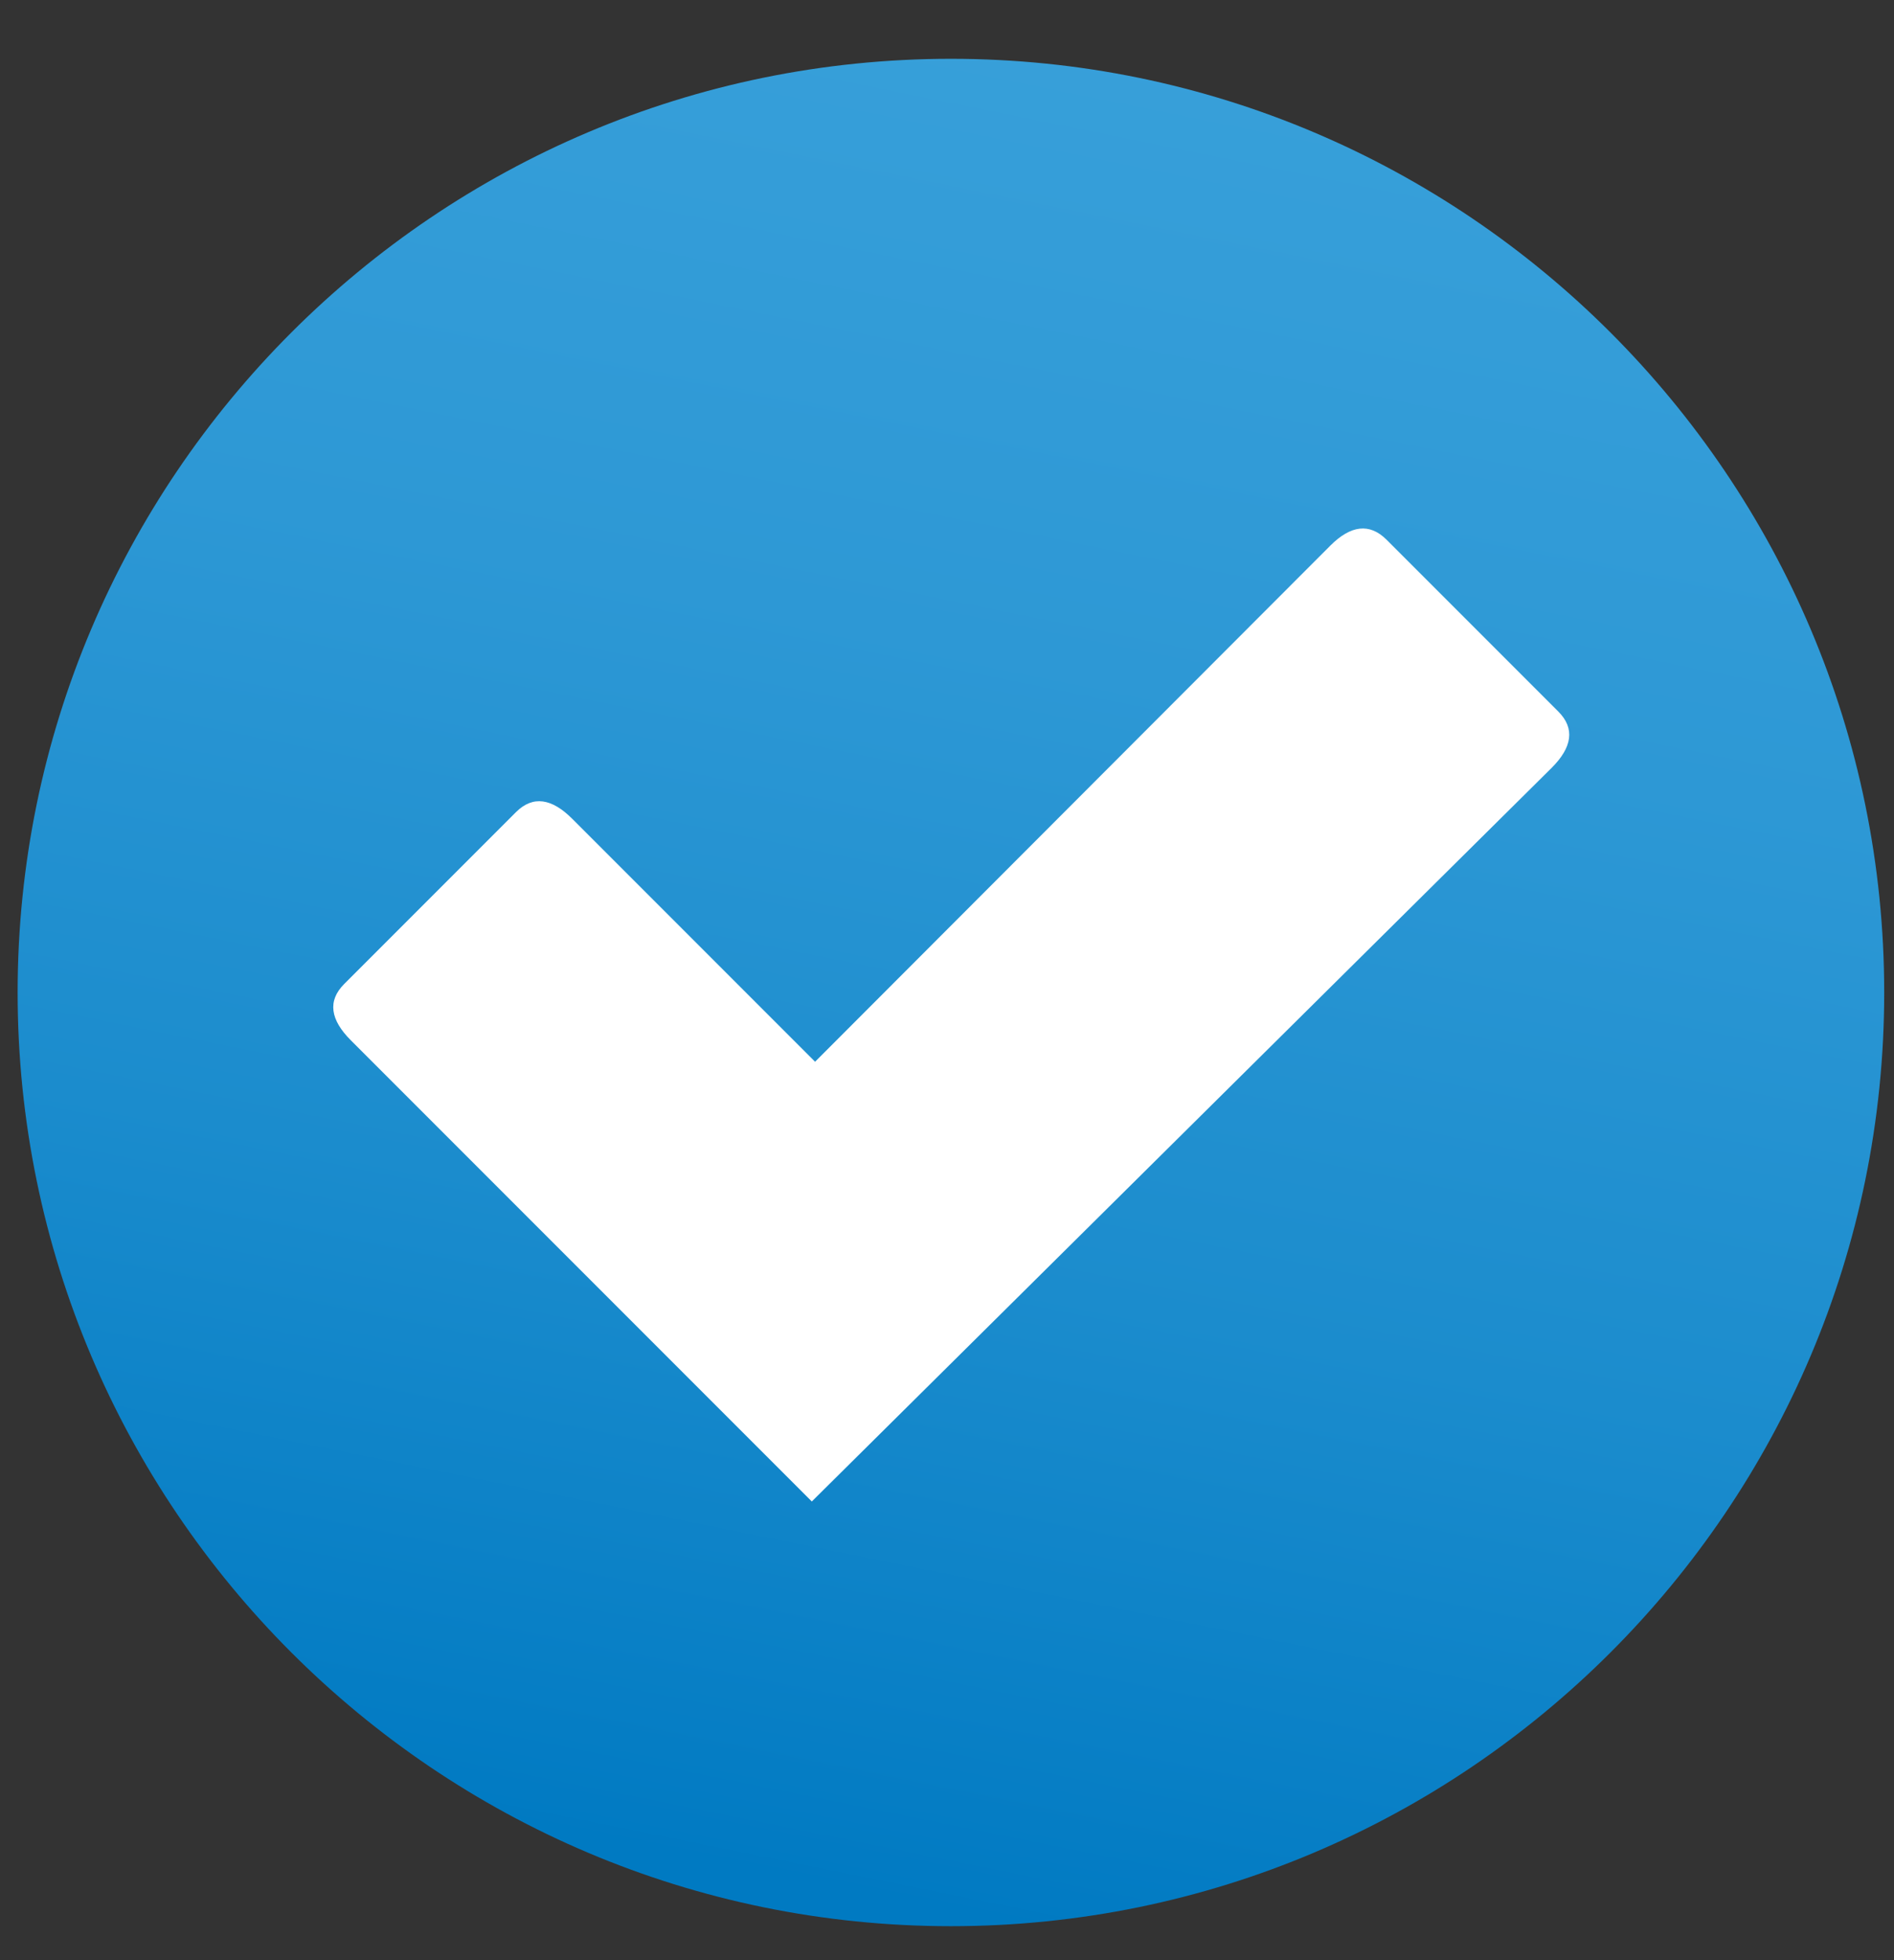 <svg width="29" height="30" fill="none" xmlns="http://www.w3.org/2000/svg"><rect width="100%" height="100%" fill="#333333" stroke="none"/><path d="M.27 15.19c0 7.88 6.41 14.29 14.29 14.29 7.88 0 14.29-6.41 14.29-14.29C28.85 7.31 22.44.9 14.56.9 6.68.9.27 7.31.27 15.19z" fill="url(#paint0_linear)"/><path d="M23.86 10.89l-2.63-2.63c-.26-.26-.55-.22-.86.09l-7.89 7.9-3.72-3.72c-.31-.31-.6-.36-.86-.1l-2.63 2.63c-.26.26-.21.55.1.86l7.06 7.06 11.33-11.23c.31-.31.36-.6.1-.86z" fill="#fff"/><defs><linearGradient id="paint0_linear" x1="19.828" y1="-10.815" x2="11.828" y2="28.685" gradientUnits="userSpaceOnUse"><stop stop-color="#3BA2DB"/><stop offset=".281" stop-color="#38A0DA"/><stop offset=".528" stop-color="#2D98D5"/><stop offset=".762" stop-color="#1B8CCD"/><stop offset=".988" stop-color="#027BC3"/><stop offset="1" stop-color="#007AC2"/></linearGradient></defs></svg>